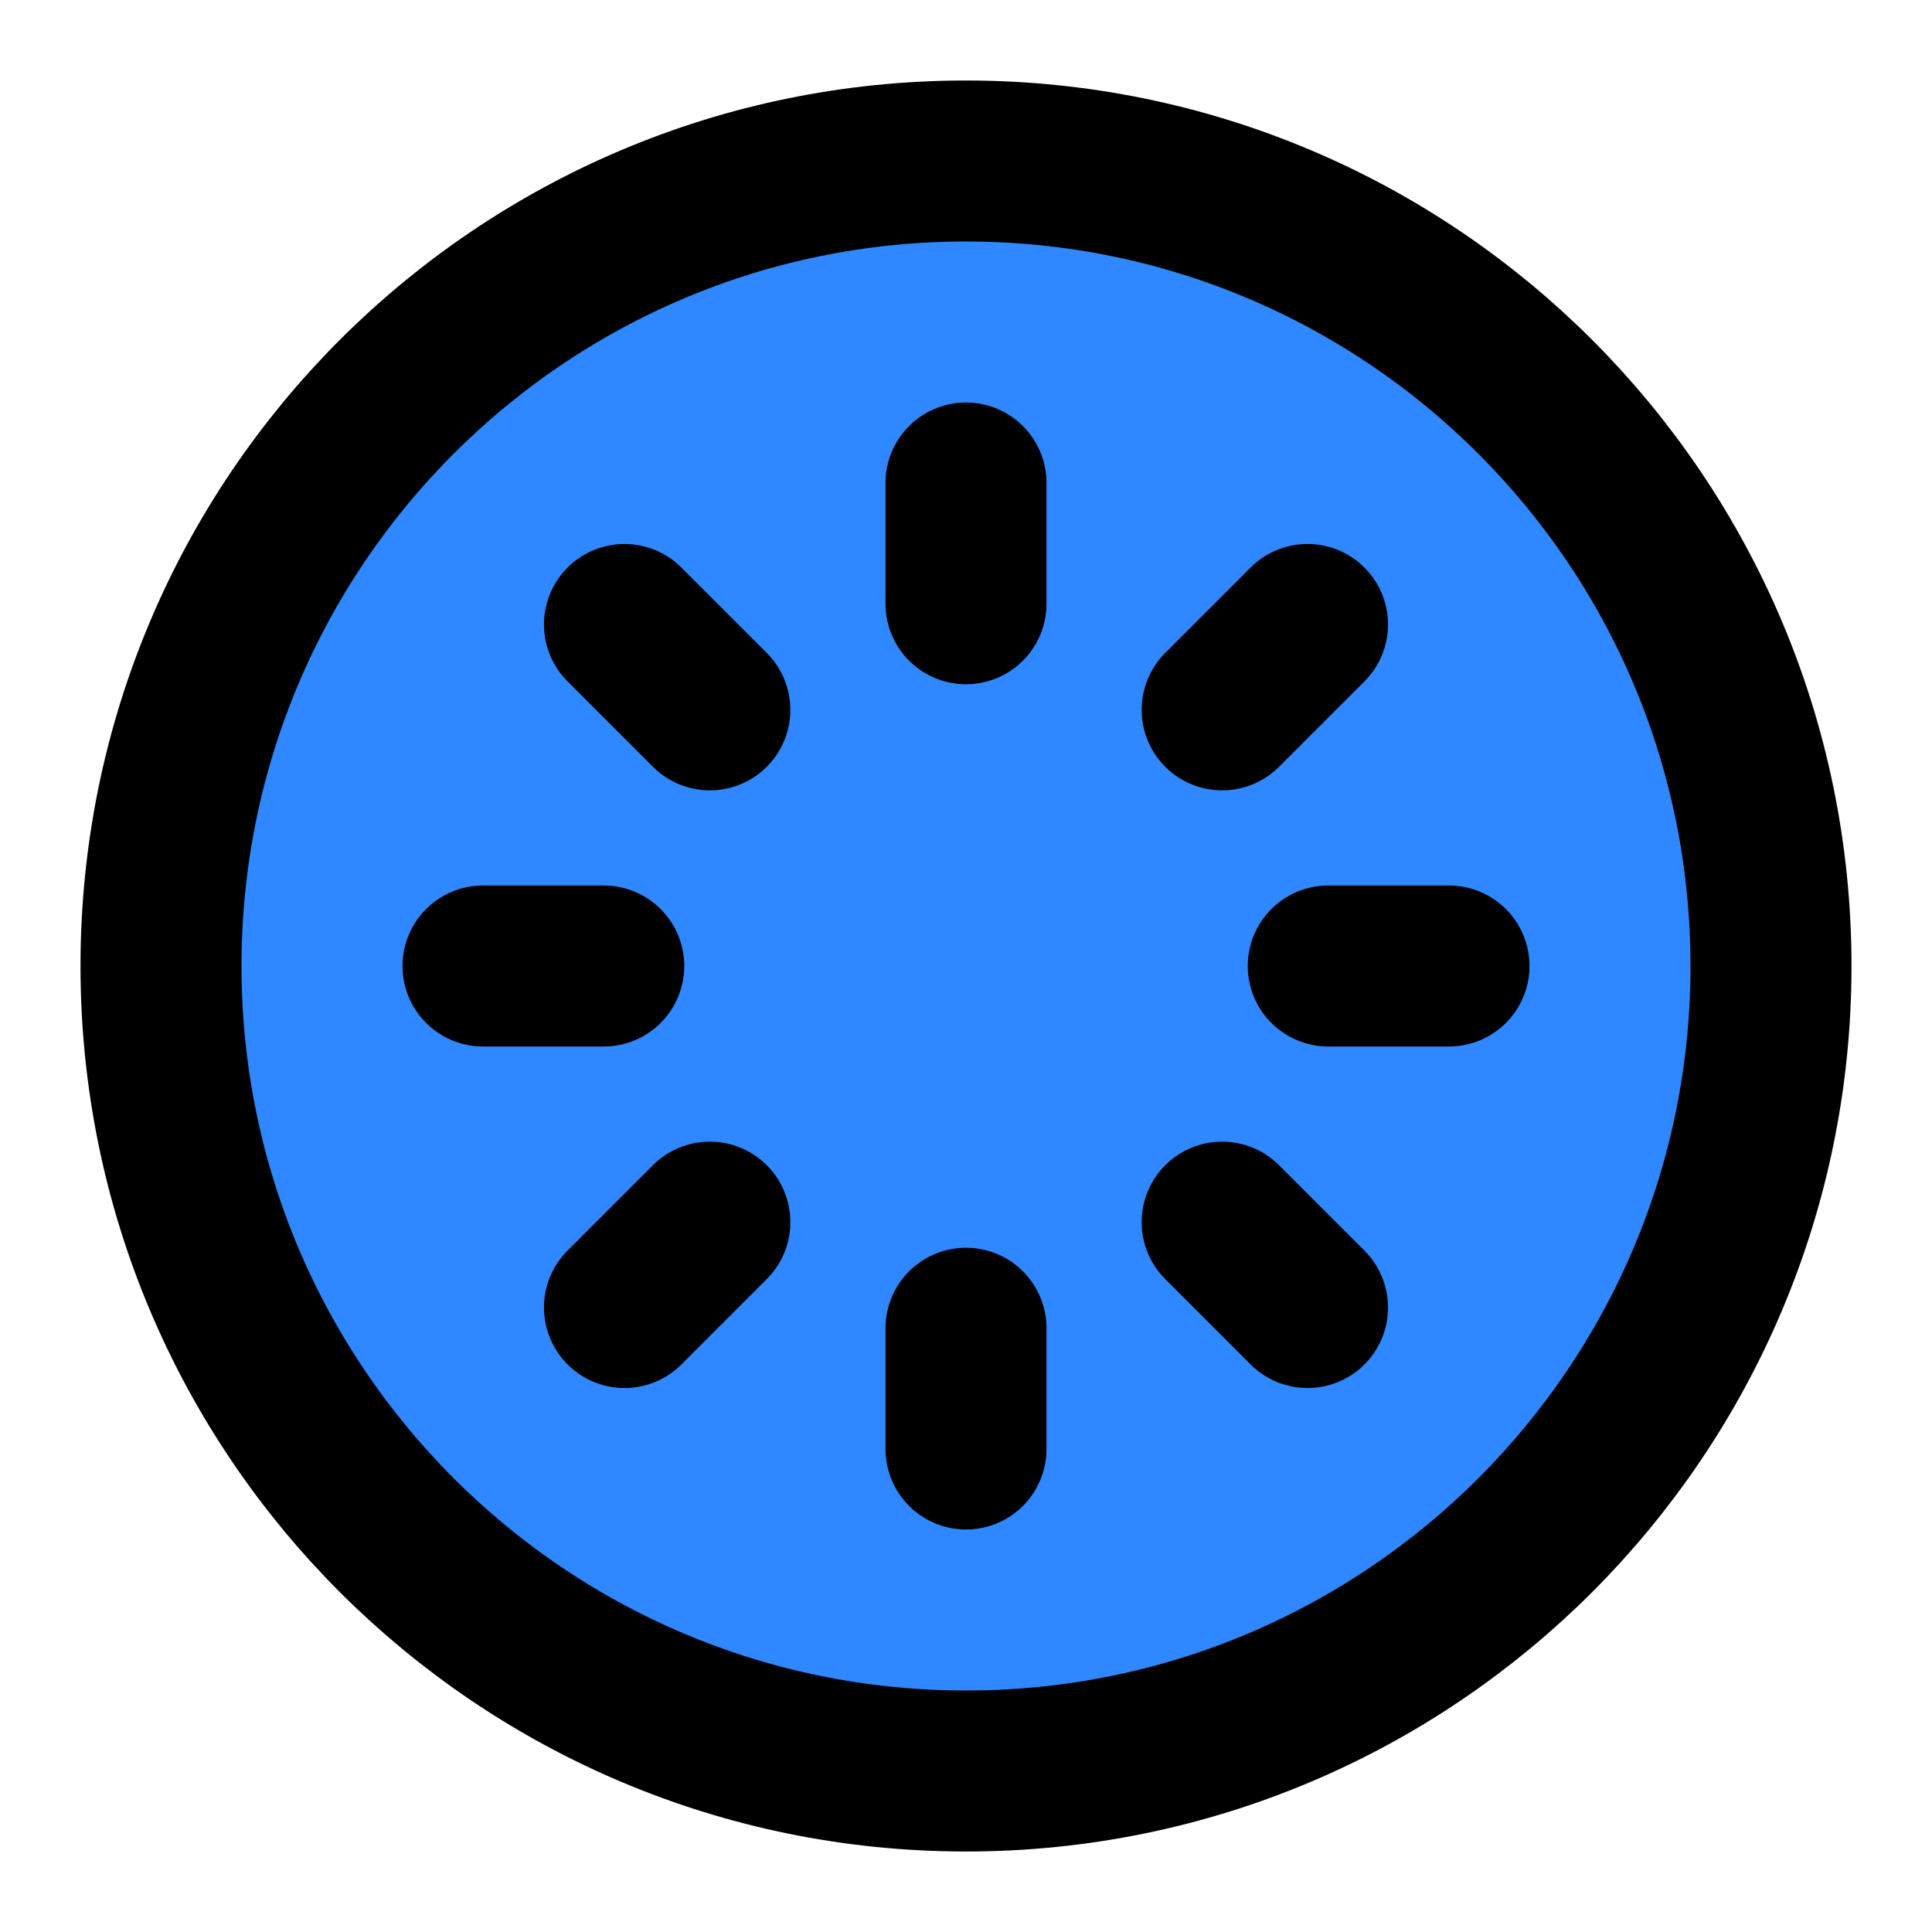<?xml version="1.0" encoding="UTF-8"?><svg width="24" height="24" viewBox="0 0 48 48" fill="none" xmlns="http://www.w3.org/2000/svg"><path d="M24 44C35.046 44 44 35.046 44 24C44 12.954 35.046 4 24 4C12.954 4 4 12.954 4 24C4 35.046 12.954 44 24 44Z" fill="#2F88FF" stroke="currentColor" stroke-width="4" stroke-linecap="round" stroke-linejoin="round"/><path d="M24 12V15" stroke="currentColor" stroke-width="4" stroke-linecap="round" stroke-linejoin="round"/><path d="M32.485 15.515L30.364 17.636" stroke="currentColor" stroke-width="4" stroke-linecap="round" stroke-linejoin="round"/><path d="M36 24H33" stroke="currentColor" stroke-width="4" stroke-linecap="round" stroke-linejoin="round"/><path d="M32.485 32.485L30.364 30.364" stroke="currentColor" stroke-width="4" stroke-linecap="round" stroke-linejoin="round"/><path d="M24 36V33" stroke="currentColor" stroke-width="4" stroke-linecap="round" stroke-linejoin="round"/><path d="M15.515 32.485L17.636 30.364" stroke="currentColor" stroke-width="4" stroke-linecap="round" stroke-linejoin="round"/><path d="M12 24H15" stroke="currentColor" stroke-width="4" stroke-linecap="round" stroke-linejoin="round"/><path d="M15.515 15.515L17.636 17.636" stroke="currentColor" stroke-width="4" stroke-linecap="round" stroke-linejoin="round"/></svg>